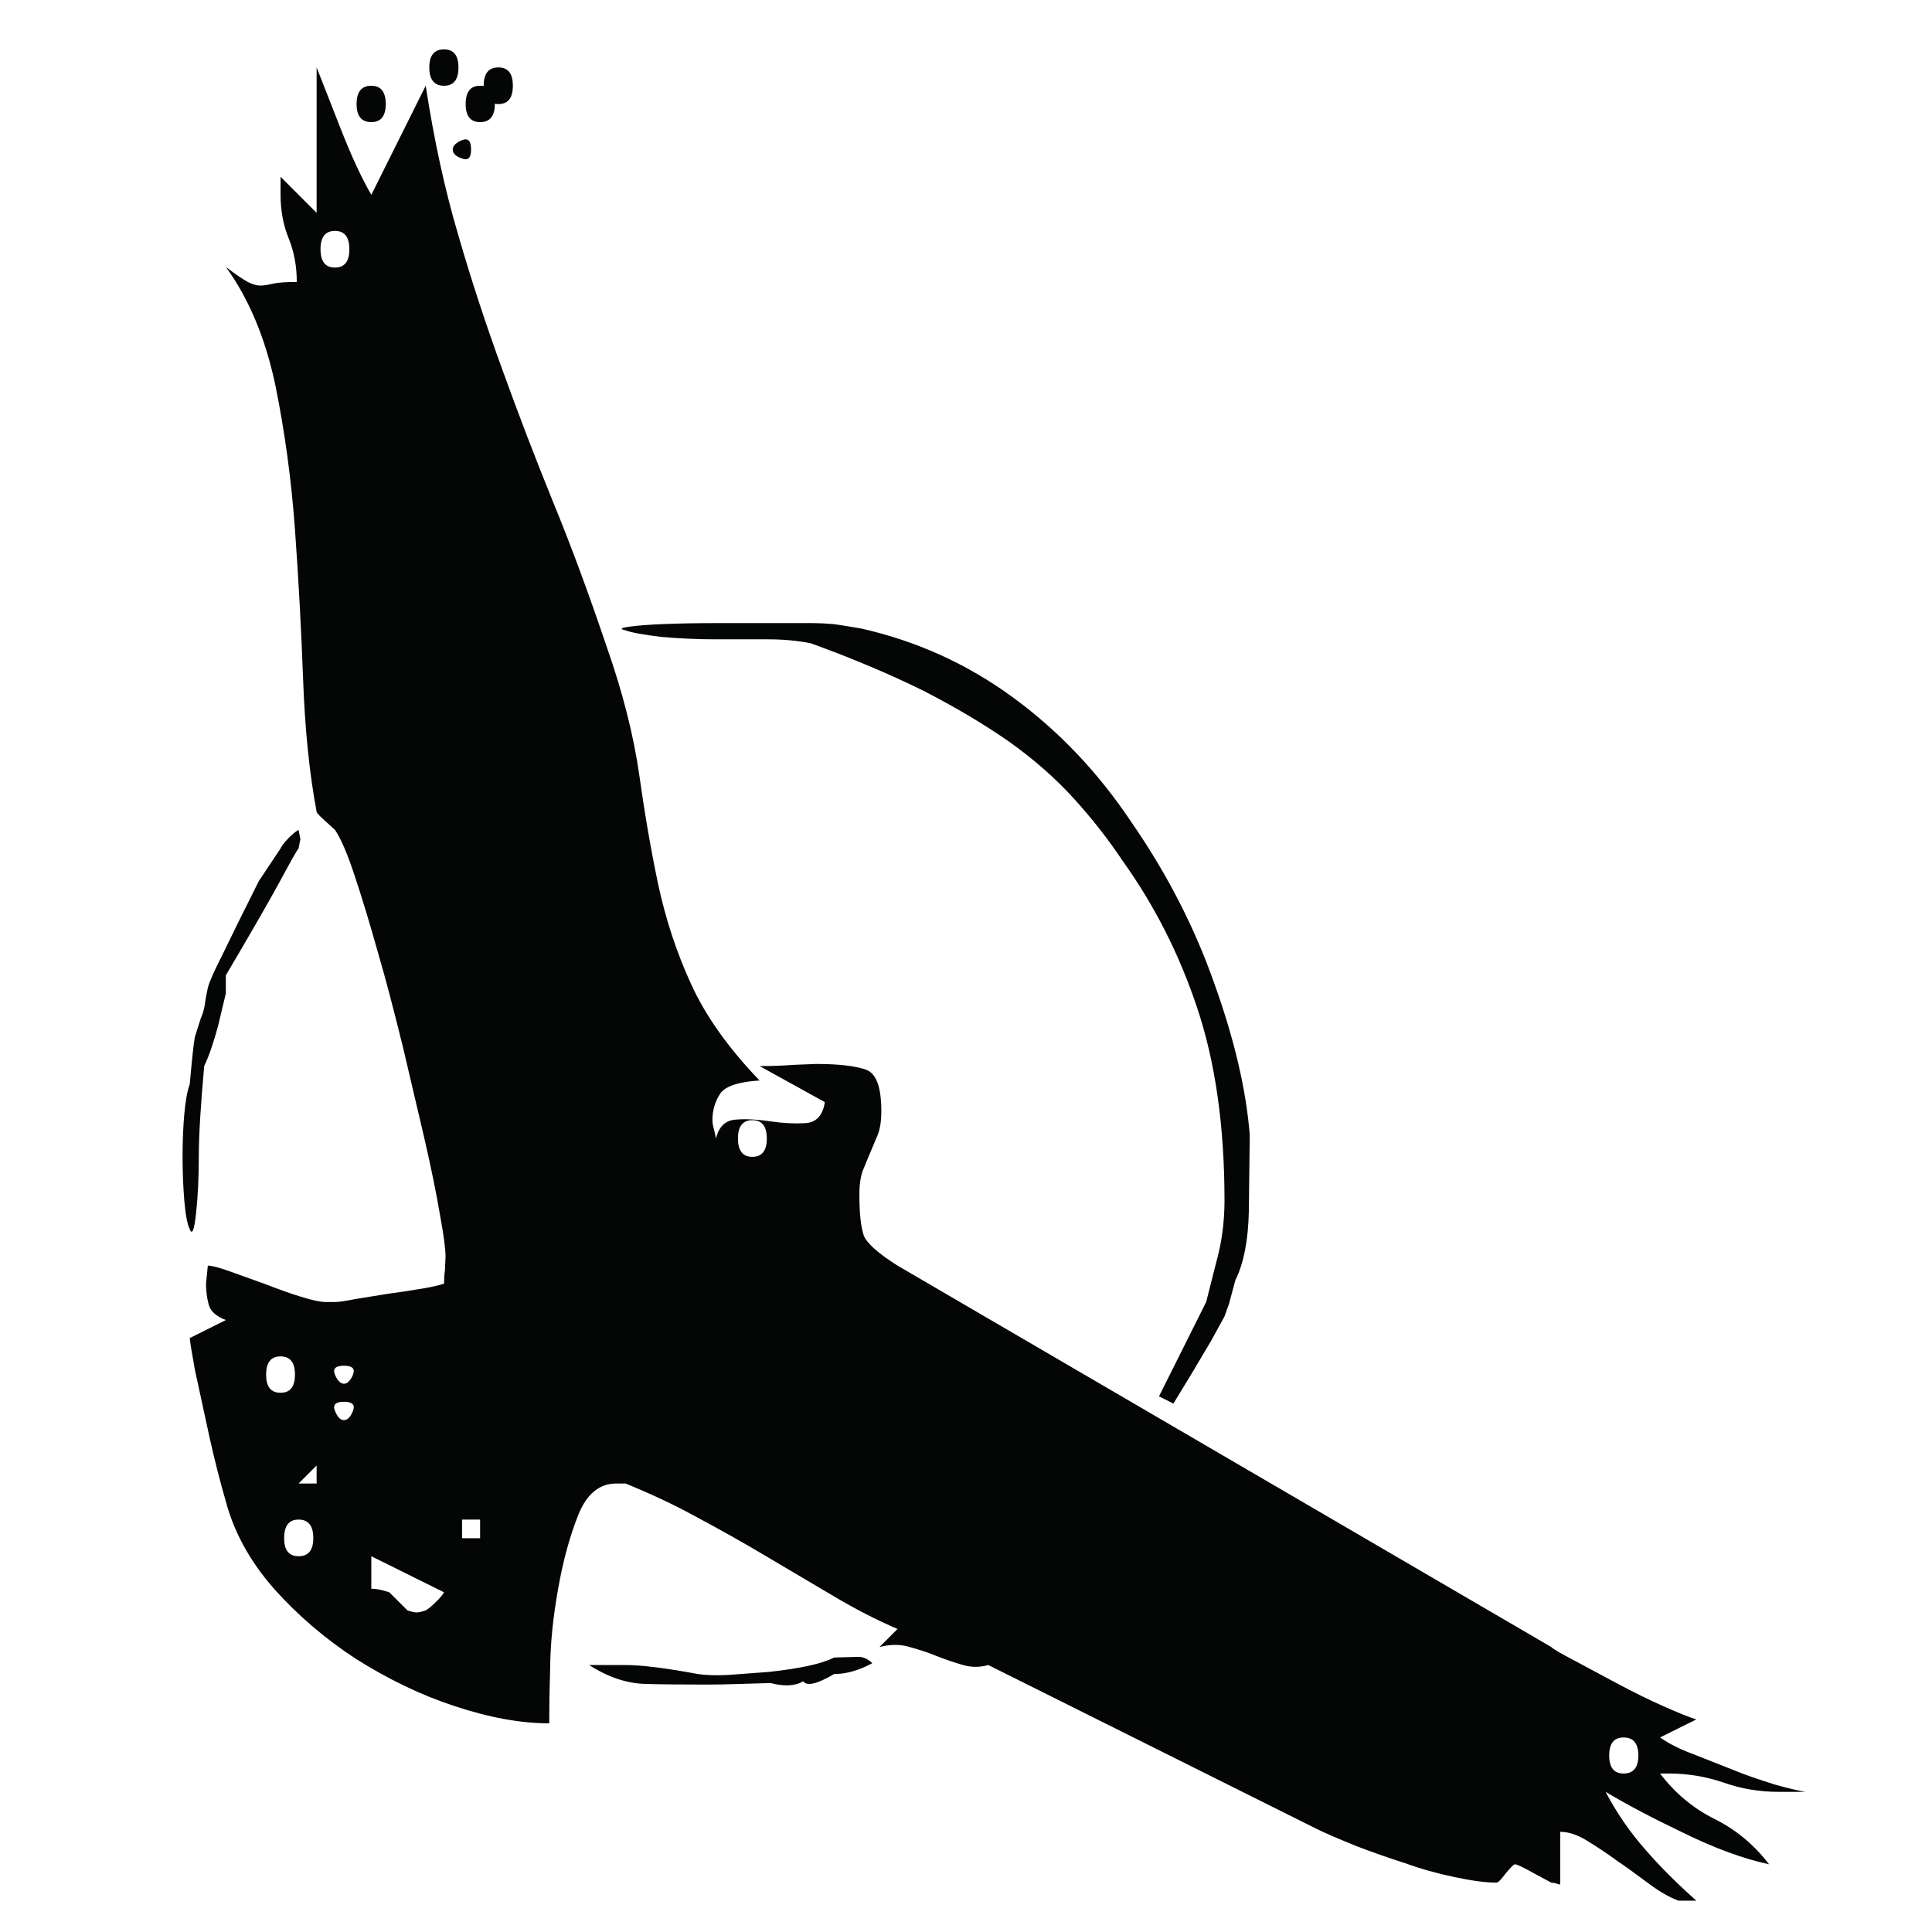 <?xml version="1.0" encoding="utf-8"?>
<!-- Generator: Adobe Illustrator 16.0.0, SVG Export Plug-In . SVG Version: 6.00 Build 0)  -->
<!DOCTYPE svg PUBLIC "-//W3C//DTD SVG 1.1//EN" "http://www.w3.org/Graphics/SVG/1.1/DTD/svg11.dtd">
<svg version="1.1" id="Layer_1" xmlns="http://www.w3.org/2000/svg" xmlns:xlink="http://www.w3.org/1999/xlink" x="0px" y="0px"
	 width="300px" height="300px" viewBox="0 0 300 300" enable-background="new 0 0 300 300" xml:space="preserve">
<path fill-rule="evenodd" clip-rule="evenodd" fill="#040505" d="M266.207,282.438c3.328,1.648,6.159,3.997,8.493,7.046
	c-4.044-0.87-8.524-2.52-13.439-4.946c-4.512-2.146-8.494-4.246-11.947-6.3c1.742,3.298,3.812,6.3,6.207,9.007
	c2.271,2.613,4.899,5.241,7.887,7.887h-2.8c-1.463-0.561-3.019-1.463-4.667-2.707c-2.302-1.711-3.904-2.862-4.807-3.453
	c-1.524-1.12-3.08-2.162-4.667-3.127c-1.493-0.933-2.893-1.399-4.2-1.399v8.166c-0.218,0-0.451-0.063-0.699-0.187l-0.7-0.093
	l-2.847-1.54c-1.556-0.872-2.489-1.308-2.8-1.308c-0.156,0-0.638,0.483-1.446,1.447c-0.685,0.934-1.151,1.4-1.4,1.4
	c-1.711,0-3.92-0.297-6.627-0.887c-2.582-0.53-5.117-1.244-7.606-2.146c-2.177-0.685-4.666-1.556-7.466-2.614
	c-2.925-1.183-5.071-2.115-6.44-2.8l-50.772-25.339c-1.307,0.372-2.614,0.372-3.92,0c-1.307-0.374-2.676-0.841-4.107-1.4
	c-1.306-0.529-2.706-0.996-4.2-1.4c-1.4-0.436-2.956-0.436-4.667,0l2.8-2.8c-3.204-1.369-6.533-3.079-9.986-5.133l-10.733-6.347
	c-3.298-1.961-6.953-4.014-10.966-6.16c-3.142-1.711-6.657-3.359-10.546-4.946h-1.447c-2.644,0-4.62,1.648-5.926,4.946
	c-1.307,3.297-2.333,7.063-3.081,11.294c-0.809,4.479-1.229,8.648-1.26,12.506c-0.093,2.769-0.14,5.6-0.14,8.493
	c-4.449,0-9.38-0.902-14.793-2.707c-5.102-1.68-10.189-4.122-15.259-7.326c-4.76-3.111-8.991-6.735-12.694-10.873
	c-3.702-4.231-6.19-8.743-7.466-13.533c-0.902-3.111-1.742-6.409-2.521-9.894l-2.286-10.547c-0.53-2.924-0.794-4.572-0.794-4.946
	l5.6-2.8c-1.493-0.56-2.38-1.354-2.66-2.38s-0.42-2.115-0.42-3.267l0.28-2.8c0.623,0,1.758,0.295,3.407,0.887l5.32,1.913
	c2.426,0.934,4.262,1.587,5.506,1.96c1.867,0.591,3.22,0.887,4.061,0.887h1.446c0.623,0,1.695-0.156,3.22-0.467l5.226-0.84
	c1.244-0.155,2.987-0.42,5.227-0.794c1.307-0.218,2.396-0.467,3.267-0.746c0-0.716,0.047-1.416,0.14-2.1l0.093-2.101
	c0-1.182-0.28-3.298-0.84-6.347c-0.561-3.329-1.354-7.232-2.379-11.713l-3.361-14.327c-1.524-6.19-2.8-11.028-3.826-14.513
	c-1.307-4.667-2.536-8.726-3.687-12.18c-1.121-3.422-2.146-5.817-3.08-7.187l-1.54-1.4c-0.871-0.777-1.306-1.244-1.306-1.4
	c-1.12-5.974-1.82-12.833-2.1-20.58c-0.281-7.685-0.7-15.431-1.261-23.24c-0.56-7.747-1.587-15.275-3.08-22.586
	c-1.556-7.249-4.107-13.315-7.653-18.2c1.431,1.089,2.566,1.867,3.407,2.333c0.747,0.374,1.4,0.561,1.96,0.561
	c0.466,0,1.167-0.109,2.1-0.327c0.747-0.155,1.93-0.233,3.546-0.233c0-2.457-0.419-4.713-1.259-6.767
	c-0.84-2.084-1.26-4.339-1.26-6.767v-2.8l5.6,5.6V10.469l3.826,9.752c1.587,4.045,3.143,7.389,4.667,10.033l8.446-16.939
	c1.307,8.524,3.002,16.287,5.087,23.287c1.929,6.688,4.185,13.58,6.767,20.672c2.551,7.063,5.18,13.922,7.887,20.58
	c2.769,6.72,5.584,14.327,8.446,22.82c2.396,6.844,4.044,13.331,4.946,19.46c0.84,6.036,1.82,11.729,2.94,17.08
	c1.151,5.413,2.847,10.577,5.087,15.492c2.271,5.01,5.833,10.033,10.686,15.074c-3.172,0.187-5.195,0.839-6.066,1.959
	c-0.839,1.244-1.26,2.645-1.26,4.2c0,0.404,0.093,0.934,0.28,1.587l0.28,1.26c0.436-1.867,1.479-2.847,3.127-2.939
	c1.462-0.125,3.251-0.031,5.367,0.279c1.867,0.28,3.639,0.374,5.32,0.28c1.742-0.093,2.769-1.183,3.08-3.267l-10.127-5.6
	c1.898,0,3.641-0.063,5.228-0.188l3.546-0.14c3.453,0,6.036,0.296,7.746,0.888c1.587,0.56,2.38,2.706,2.38,6.439
	c0,1.524-0.186,2.753-0.56,3.687l-1.12,2.659c-0.156,0.343-0.529,1.245-1.12,2.707c-0.404,0.934-0.606,2.256-0.606,3.967
	c0,2.893,0.233,5.01,0.7,6.347c0.529,1.213,2.271,2.753,5.226,4.62l101.499,59.219c0.311,0.312,1.478,0.996,3.5,2.054
	c4.355,2.333,6.564,3.516,6.627,3.547c2.613,1.399,5.009,2.582,7.186,3.546c2.364,1.058,4.107,1.758,5.228,2.101l-5.646,2.8
	c1.431,0.995,3.173,1.866,5.227,2.613l6.486,2.566c1.337,0.561,3.391,1.276,6.159,2.146c2.022,0.561,3.578,0.934,4.667,1.12h-4.2
	c-2.924,0-5.756-0.482-8.492-1.446c-2.738-0.934-5.554-1.4-8.447-1.4h-1.399C260.094,278.44,262.909,280.789,266.207,282.438z
	 M79.636,13.315c0,1.897-0.747,2.846-2.239,2.846c-0.187,0-0.374-0.015-0.561-0.046v0.046c0,1.867-0.762,2.8-2.287,2.8
	c-1.493,0-2.239-0.934-2.239-2.8c0-1.897,0.747-2.846,2.239-2.846c0.187,0,0.374,0.016,0.561,0.046v-0.046
	c0-1.898,0.762-2.847,2.287-2.847C78.889,10.469,79.636,11.417,79.636,13.315z M68.949,13.315c-1.524,0-2.286-0.949-2.286-2.847
	c0-1.867,0.762-2.8,2.286-2.8c1.494,0,2.24,0.933,2.24,2.8C71.189,12.367,70.443,13.315,68.949,13.315z M71.749,24.608
	c-0.964-0.311-1.446-0.778-1.446-1.4c0-0.56,0.482-1.042,1.446-1.446c0.933-0.374,1.4,0.108,1.4,1.446
	C73.149,24.515,72.682,24.982,71.749,24.608z M55.37,16.162c0-1.897,0.763-2.846,2.287-2.846c1.493,0,2.24,0.949,2.24,2.846
	c0,1.867-0.747,2.8-2.24,2.8C56.132,18.962,55.37,18.028,55.37,16.162z M52.01,41.548c1.493,0,2.239-0.949,2.239-2.847
	c0-1.898-0.746-2.847-2.239-2.847c-1.494,0-2.24,0.949-2.24,2.847C49.77,40.6,50.516,41.548,52.01,41.548z M103.296,96.894
	c2.488-0.093,5.117-0.14,7.886-0.14h14.933c0.934,0,1.976,0.047,3.127,0.14c0.623,0.062,2.115,0.295,4.479,0.7
	c8.556,1.928,16.364,5.459,23.426,10.593c7.188,5.227,13.395,11.76,18.62,19.6c5.477,7.933,9.738,16.24,12.787,24.919
	c3.11,8.649,4.946,16.489,5.507,23.521l-0.141,11.854c-0.093,4.511-0.793,8.089-2.1,10.732l-0.979,3.64
	c-0.437,1.245-0.67,1.897-0.7,1.961l-2.101,3.826c-2.177,3.702-4.122,6.938-5.833,9.707l-2.24-1.12l7.327-14.653
	c0.498-1.96,1.011-3.982,1.539-6.067c0.872-3.079,1.308-6.315,1.308-9.705c0-11.481-1.416-21.451-4.247-29.914
	c-2.769-8.306-6.627-15.913-11.573-22.819c-2.24-3.361-4.776-6.596-7.606-9.707c-2.862-3.143-6.191-6.067-9.986-8.773
	c-3.889-2.706-8.307-5.336-13.253-7.886c-5.289-2.614-11.153-5.086-17.593-7.42c-2.084-0.405-4.262-0.607-6.533-0.607h-8.167
	c-2.8,0-5.615-0.124-8.446-0.373c-2.862-0.342-4.729-0.684-5.6-1.027c-0.964-0.187-0.778-0.373,0.561-0.56
	C99.002,97.127,100.869,96.987,103.296,96.894z M28.63,172.867c0.186-2.022,0.467-3.531,0.839-4.527
	c0.343-3.951,0.607-6.394,0.794-7.326l0.886-2.8c0.374-0.841,0.607-1.696,0.7-2.567c0.094-0.653,0.233-1.399,0.42-2.24
	c0.218-0.902,0.98-2.628,2.287-5.18c1.307-2.738,3.189-6.548,5.646-11.433l3.36-5.04c0.124-0.342,0.544-0.886,1.26-1.633
	c0.653-0.653,1.167-1.073,1.54-1.26l0.28,1.446l-0.28,1.447c-0.187,0.156-1.167,1.883-2.94,5.181
	c-1.711,3.142-4.496,7.979-8.354,14.513v2.8l-1.213,5.087c-0.715,2.644-1.431,4.713-2.146,6.206
	c-0.561,6.16-0.84,10.857-0.84,14.094c0,3.203-0.139,6.112-0.42,8.726c-0.28,2.645-0.606,3.484-0.98,2.521
	c-0.373-0.747-0.653-2.194-0.839-4.341c-0.187-2.177-0.281-4.479-0.281-6.905C28.35,177.175,28.443,174.919,28.63,172.867z
	 M114.589,176.786c0,1.897,0.747,2.848,2.24,2.848c1.493,0,2.239-0.95,2.239-2.848s-0.746-2.847-2.239-2.847
	C115.335,173.939,114.589,174.889,114.589,176.786z M249.874,272.592c0,1.866,0.746,2.8,2.239,2.8c1.525,0,2.287-0.934,2.287-2.8
	s-0.762-2.8-2.287-2.8C250.62,269.792,249.874,270.726,249.874,272.592z M129.522,259.945c-2.644,1.556-4.247,1.929-4.807,1.12
	c-1.244,0.747-2.924,0.84-5.039,0.28l-4.947,0.139c-1.681,0.063-3.329,0.095-4.947,0.095c-4.2,0-7.311-0.031-9.333-0.095
	c-2.986-0.03-5.973-1.011-8.959-2.938h5.646c2.489,0,6.238,0.466,11.246,1.399c1.307,0.187,2.863,0.233,4.667,0.14l6.3-0.467
	c4.916-0.528,8.307-1.275,10.173-2.239l3.407-0.094c0.934-0.093,1.773,0.233,2.52,0.98
	C133.365,259.385,131.389,259.945,129.522,259.945z M71.749,235.959v2.893h2.8v-2.893H71.749z M52.01,213.466
	c0.404,0.934,0.871,1.4,1.4,1.4c0.529,0,0.996-0.467,1.4-1.4c0.373-0.933-0.094-1.399-1.4-1.399
	C52.103,212.066,51.636,212.533,52.01,213.466z M43.563,210.619c-1.494,0-2.24,0.949-2.24,2.847c0,1.867,0.747,2.801,2.24,2.801
	c1.493,0,2.239-0.934,2.239-2.801C45.803,211.568,45.057,210.619,43.563,210.619z M53.41,220.513c0.56,0,1.026-0.482,1.4-1.446
	c0.373-0.934-0.094-1.4-1.4-1.4c-1.307,0-1.773,0.467-1.4,1.4C52.383,220.03,52.849,220.513,53.41,220.513z M49.164,227.559
	l-2.8,2.801h2.8V227.559z M57.656,246.692c0.747,0,1.68,0.187,2.8,0.56l2.8,2.8c0.623,0.218,1.104,0.327,1.446,0.327
	c0.343,0,0.81-0.109,1.4-0.327c0.374-0.186,0.887-0.606,1.541-1.26c0.653-0.622,1.089-1.136,1.306-1.54l-11.293-5.601V246.692z
	 M46.363,241.651c1.524,0,2.286-0.933,2.286-2.8c0-1.929-0.762-2.893-2.286-2.893c-1.494,0-2.24,0.964-2.24,2.893
	C44.123,240.719,44.87,241.651,46.363,241.651z"/>
</svg>
